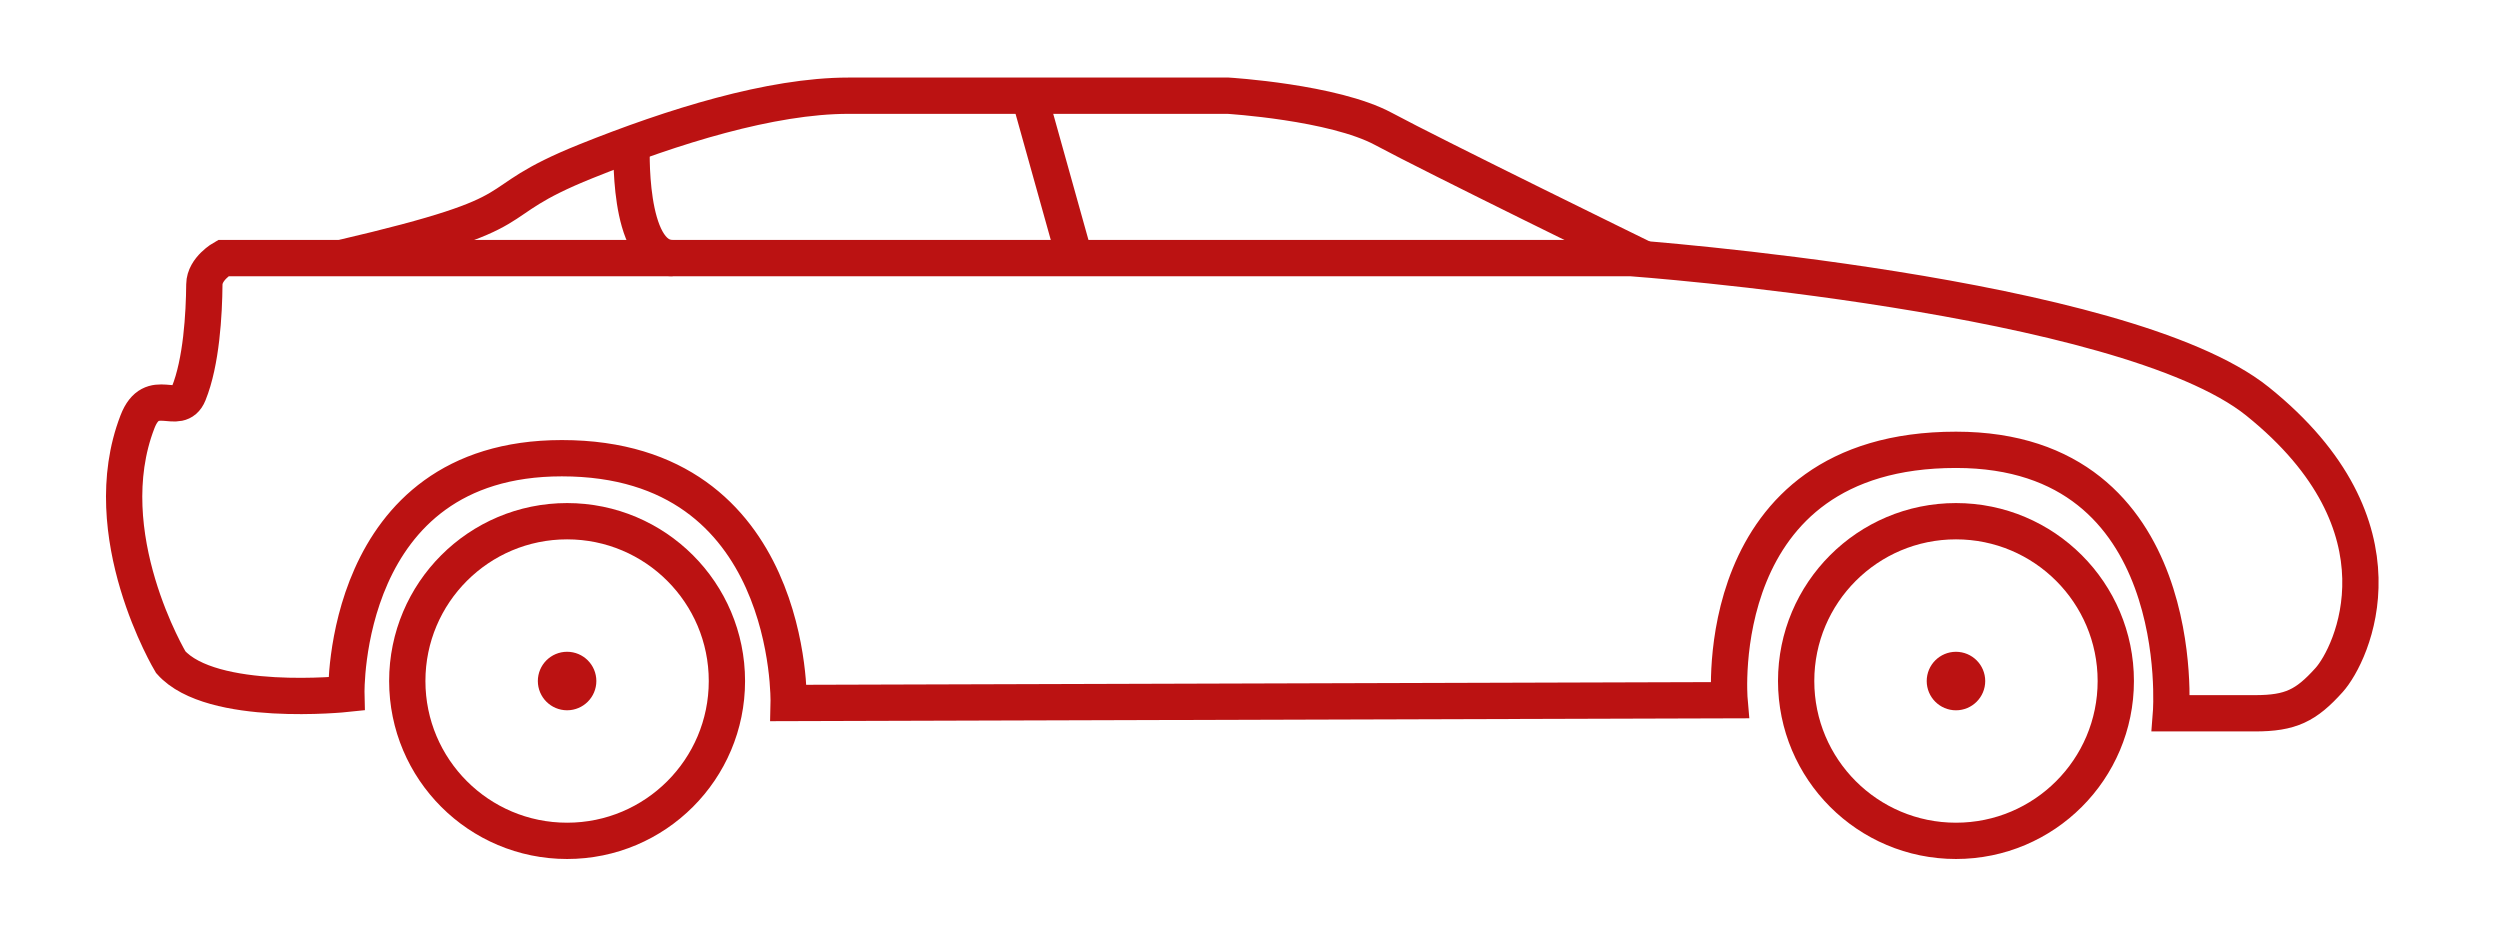<svg width="124" height="46" viewBox="0 0 124 46" fill="none" xmlns="http://www.w3.org/2000/svg">
<path d="M8.468 32.843C8.468 32.843 4.662 26.5 6.819 20.92C7.539 19.058 8.868 20.727 9.356 19.524C9.993 17.956 10.123 15.573 10.136 14.106C10.143 13.324 11.069 12.802 11.069 12.802H12.781H80.894C80.894 12.802 105.332 14.573 111.971 19.906C119.707 26.121 116.663 32.463 115.522 33.731C114.381 34.999 113.619 35.379 111.844 35.379C110.067 35.379 107.68 35.379 107.68 35.379C107.68 35.379 108.701 22.311 97.017 22.311C84.701 22.311 85.785 34.73 85.785 34.73L39.118 34.868C39.118 34.868 39.41 22.727 27.868 22.727C16.904 22.727 17.18 34.417 17.18 34.417C17.18 34.417 10.497 35.125 8.468 32.843Z" stroke="#BB1212" stroke-width="1.8" stroke-miterlimit="10"/>
<path d="M16.902 12.802C27.176 10.412 23.508 10.231 29.079 7.993C33.368 6.271 38.246 4.747 42.08 4.747C50.895 4.747 60.915 4.747 60.915 4.747C60.915 4.747 66.148 5.064 68.621 6.395C71.095 7.727 81.464 12.801 81.464 12.801" stroke="#BB1212" stroke-width="1.8" stroke-miterlimit="10"/>
<path d="M28.128 41.706C32.506 41.706 36.055 38.157 36.055 33.779C36.055 29.401 32.506 25.852 28.128 25.852C23.75 25.852 20.201 29.401 20.201 33.779C20.201 38.157 23.75 41.706 28.128 41.706Z" stroke="#BB1212" stroke-width="1.8" stroke-miterlimit="10"/>
<path d="M97.016 41.706C101.394 41.706 104.943 38.157 104.943 33.779C104.943 29.401 101.394 25.852 97.016 25.852C92.638 25.852 89.089 29.401 89.089 33.779C89.089 38.157 92.638 41.706 97.016 41.706Z" stroke="#BB1212" stroke-width="1.8" stroke-miterlimit="10"/>
<path d="M28.128 34.73C28.653 34.73 29.079 34.304 29.079 33.779C29.079 33.254 28.653 32.828 28.128 32.828C27.603 32.828 27.177 33.254 27.177 33.779C27.177 34.304 27.603 34.73 28.128 34.73Z" fill="#BB1212" stroke="#BB1212" stroke-miterlimit="10"/>
<path d="M97.016 34.731C97.541 34.731 97.967 34.305 97.967 33.78C97.967 33.255 97.541 32.829 97.016 32.829C96.491 32.829 96.065 33.255 96.065 33.78C96.065 34.305 96.491 34.731 97.016 34.731Z" fill="#BB1212" stroke="#BB1212" stroke-miterlimit="10"/>
<path d="M51.054 4.747L53.305 12.802" stroke="#BB1212" stroke-width="1.8" stroke-miterlimit="10"/>
<path d="M31.334 7.131C31.334 7.131 31.072 12.802 33.355 12.802" stroke="#BB1212" stroke-width="1.8" stroke-miterlimit="10"/>
</svg>
